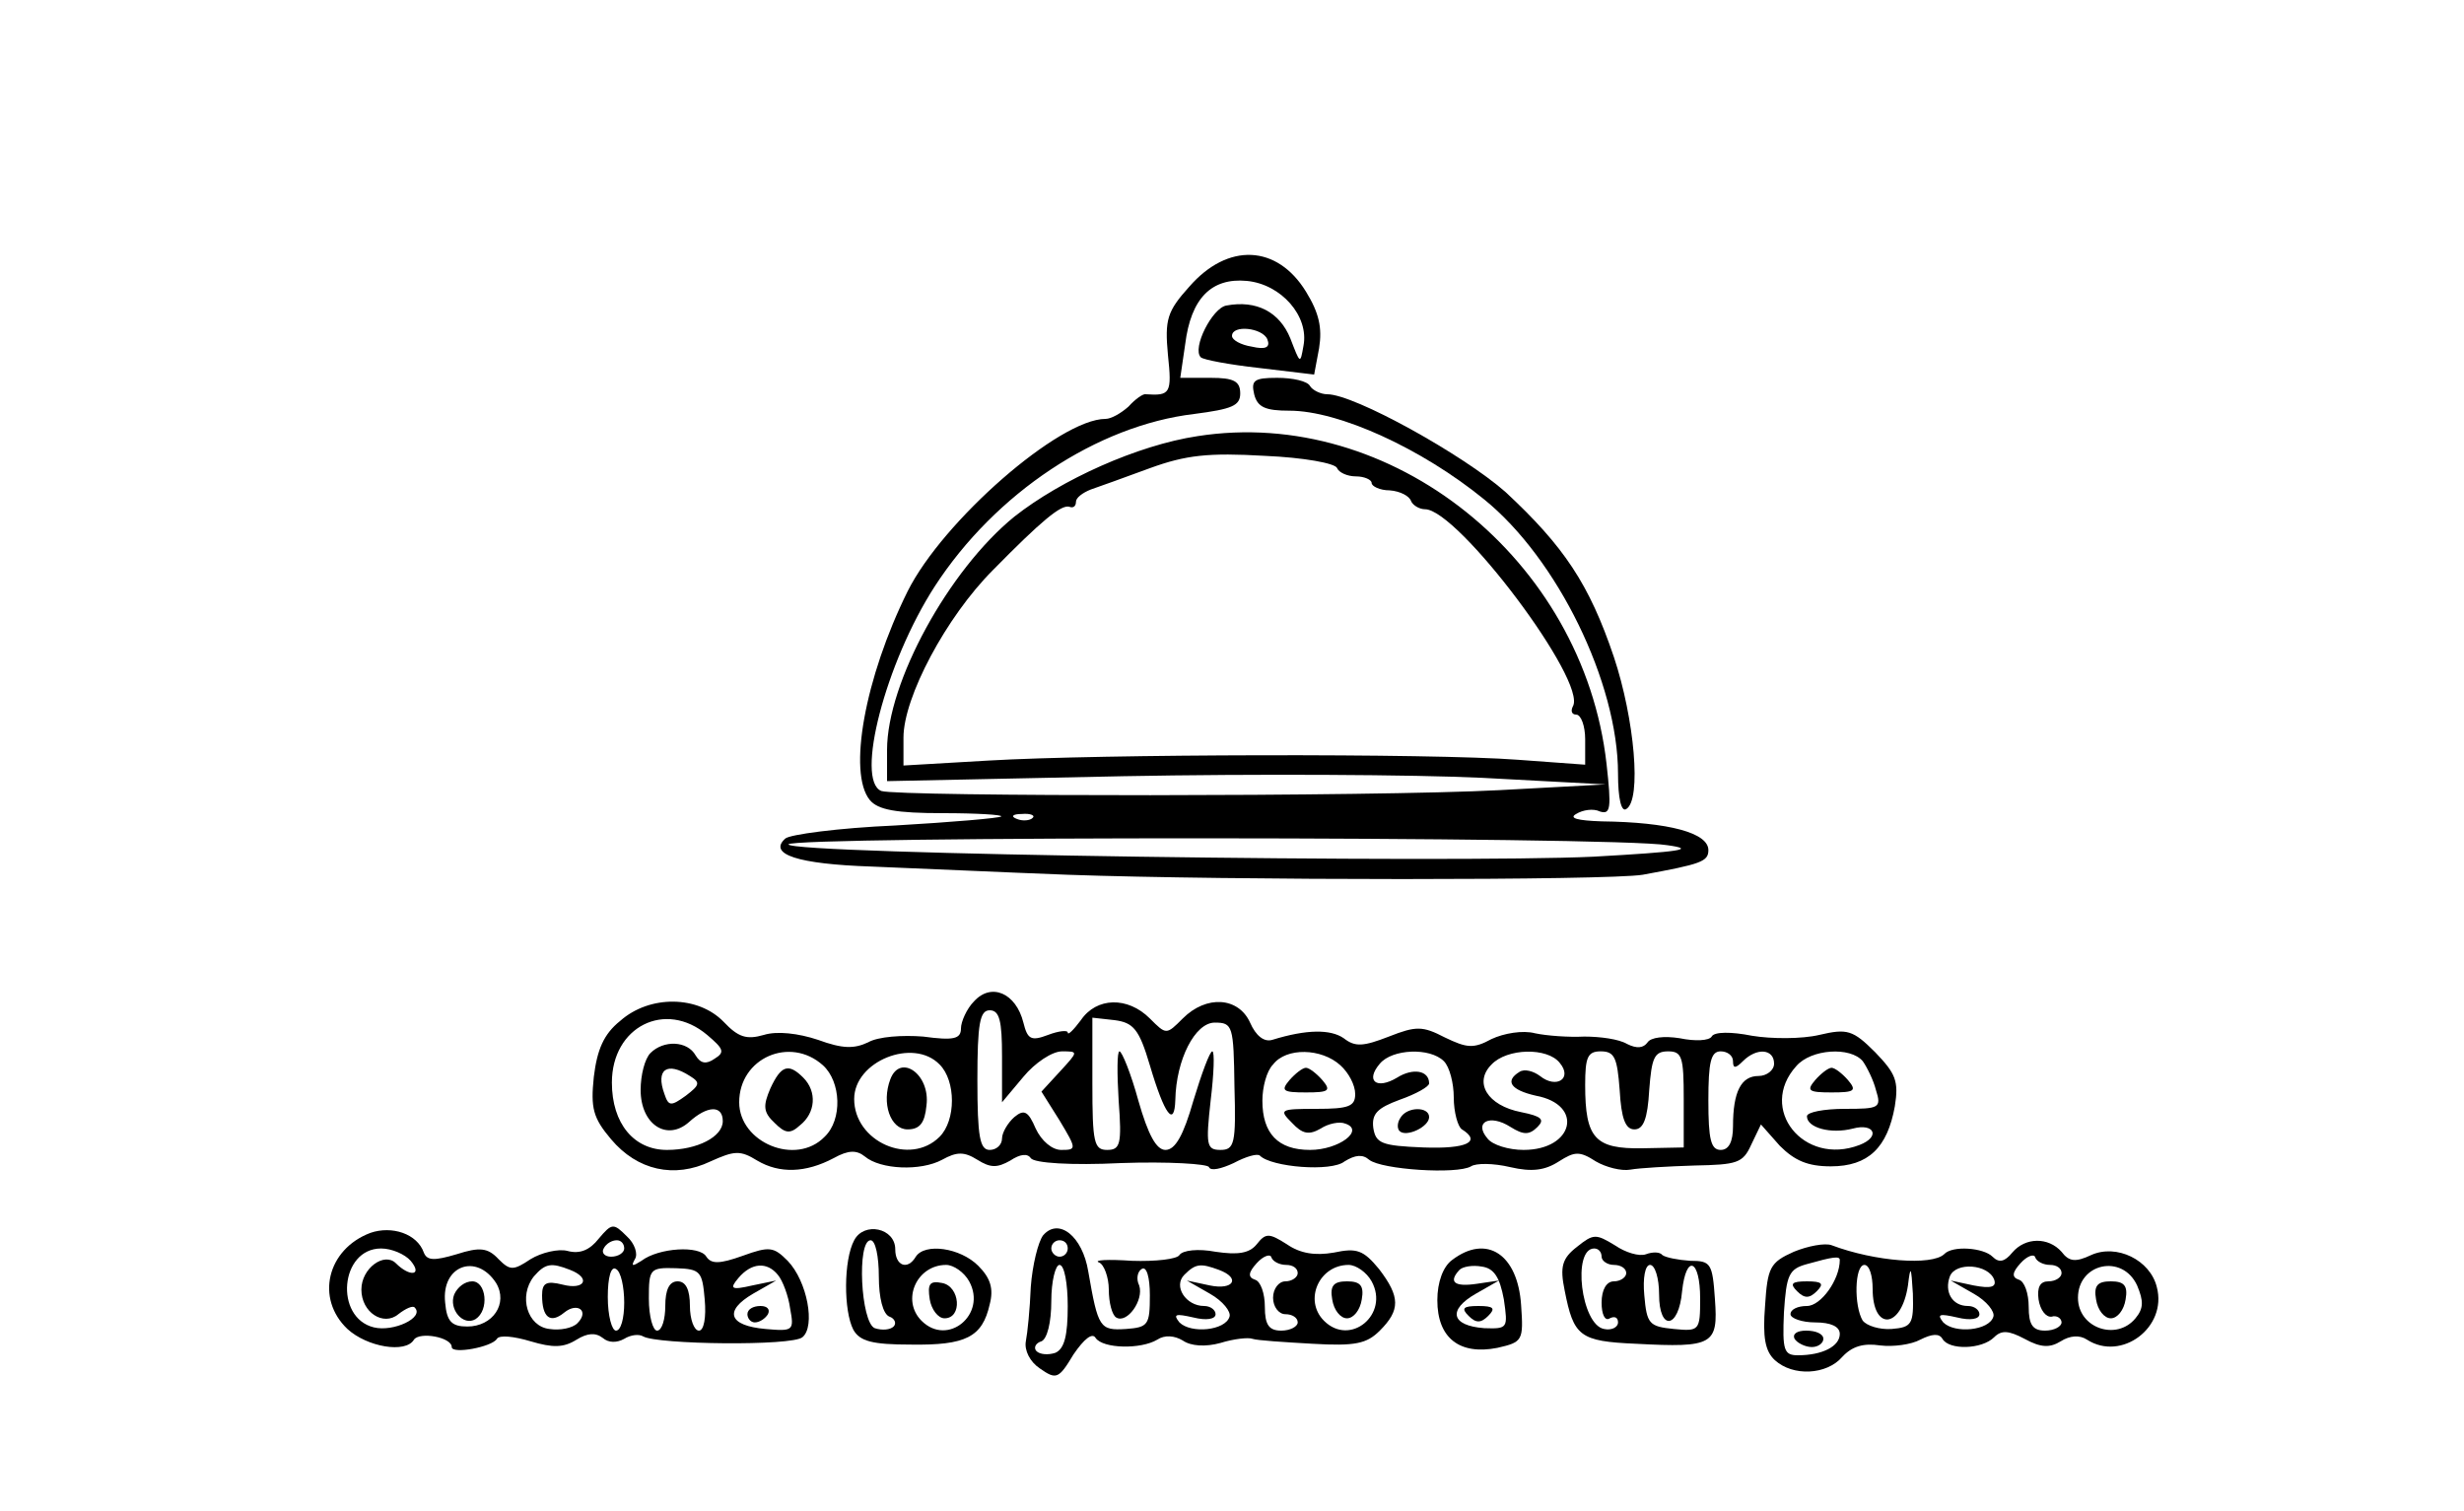 <?xml version="1.0" standalone="no"?>
<!DOCTYPE svg PUBLIC "-//W3C//DTD SVG 20010904//EN"
 "http://www.w3.org/TR/2001/REC-SVG-20010904/DTD/svg10.dtd">
<svg version="1.0" xmlns="http://www.w3.org/2000/svg"
 width="300pt" height="184pt" viewBox="0 0 300 184"
 preserveAspectRatio="xMidYMid meet">
<g transform="translate(0,184) scale(0.1,-0.1)"
fill="#000000" stroke="none">
<path d="M1448 1491 c-27 -30 -30 -40 -26 -83 5 -47 3 -50 -27 -48 -3 1 -13
-6 -21 -15 -9 -8 -21 -15 -28 -15 -56 0 -198 -124 -241 -210 -52 -105 -73
-221 -46 -254 10 -12 32 -16 89 -16 41 0 73 -2 71 -4 -2 -2 -60 -7 -129 -11
-69 -3 -129 -11 -134 -16 -21 -19 15 -31 105 -34 52 -2 159 -7 239 -10 197 -7
657 -7 700 0 71 13 80 16 80 30 0 21 -48 34 -130 35 -30 1 -40 4 -31 9 8 5 21
7 29 3 13 -4 14 4 8 58 -28 249 -262 436 -498 399 -73 -11 -166 -53 -223 -98
-80 -65 -155 -202 -155 -284 l0 -38 288 6 c158 3 355 2 437 -2 l150 -8 -130
-7 c-149 -8 -732 -8 -752 -1 -32 13 5 156 65 249 74 114 198 196 316 210 46 6
56 10 56 25 0 15 -8 19 -36 19 l-37 0 6 41 c7 56 32 81 75 77 42 -4 76 -43 69
-79 -4 -23 -4 -22 -16 9 -13 32 -41 47 -78 40 -17 -3 -42 -52 -31 -63 3 -3 35
-9 71 -13 l67 -8 6 32 c4 25 0 43 -16 69 -35 57 -95 60 -142 6z m95 -64 c4
-10 -2 -13 -19 -9 -13 2 -24 8 -24 13 0 14 37 10 43 -4z m85 -157 c2 -5 12
-10 23 -10 10 0 19 -4 19 -8 0 -4 10 -9 22 -9 13 -1 24 -7 26 -13 2 -5 10 -10
17 -10 40 0 198 -210 180 -240 -3 -6 -1 -10 4 -10 6 0 11 -14 11 -30 l0 -31
-82 6 c-105 8 -510 7 -645 -1 l-103 -6 0 34 c0 49 52 147 109 204 59 60 83 80
93 77 5 -2 8 1 8 6 0 5 8 11 18 15 9 3 42 15 72 26 44 16 71 19 140 15 47 -2
86 -9 88 -15z m-371 -426 c-3 -3 -12 -4 -19 -1 -8 3 -5 6 6 6 11 1 17 -2 13
-5z m773 -33 c36 -5 17 -8 -90 -14 -170 -8 -980 3 -980 15 0 10 1006 10 1070
-1z"/>
<path d="M1527 1360 c4 -16 14 -20 43 -20 60 0 161 -46 237 -108 89 -72 163
-223 163 -334 0 -30 4 -47 10 -43 19 11 10 110 -15 185 -30 89 -61 135 -132
201 -51 45 -184 119 -217 119 -8 0 -18 5 -21 10 -3 6 -21 10 -40 10 -28 0 -32
-3 -28 -20z"/>
<path d="M1186 621 c-9 -9 -16 -25 -16 -33 0 -13 -9 -15 -46 -10 -25 2 -55 0
-67 -7 -17 -8 -31 -8 -61 3 -24 8 -50 11 -66 6 -21 -6 -31 -3 -49 16 -31 32
-90 33 -126 1 -20 -16 -28 -35 -32 -68 -4 -38 -1 -50 21 -76 32 -38 77 -48
121 -27 29 13 36 14 57 1 27 -16 59 -15 93 3 18 10 28 10 38 2 19 -16 68 -18
94 -4 18 10 27 10 43 0 16 -10 24 -10 40 -1 12 8 21 9 25 3 4 -6 49 -9 110 -6
57 2 106 -1 107 -5 2 -5 15 -2 30 5 15 8 29 12 32 9 14 -14 87 -20 103 -7 13
8 22 9 30 2 15 -12 107 -18 124 -8 6 4 27 4 48 -1 26 -6 42 -4 59 7 19 12 25
13 45 0 12 -7 31 -12 42 -10 11 2 46 4 78 5 52 1 59 3 69 25 l12 25 23 -26
c18 -18 34 -25 62 -25 46 0 69 23 78 73 5 31 1 40 -24 66 -27 27 -34 29 -68
21 -21 -5 -58 -5 -82 -1 -25 5 -46 5 -49 -1 -3 -5 -20 -6 -39 -2 -19 3 -35 1
-39 -5 -5 -7 -13 -8 -25 -2 -10 6 -33 9 -52 9 -19 -1 -46 1 -60 4 -15 4 -38 0
-53 -7 -22 -12 -30 -11 -57 2 -27 14 -35 14 -68 1 -31 -12 -41 -13 -55 -2 -16
11 -45 11 -87 -2 -10 -3 -20 5 -27 21 -14 31 -53 34 -82 5 -20 -20 -20 -20
-40 0 -27 27 -65 26 -84 -2 -9 -12 -16 -19 -16 -15 0 3 -11 2 -24 -3 -21 -8
-25 -5 -30 15 -9 36 -39 49 -60 26z m34 -67 l0 -56 26 31 c14 17 35 31 47 31
20 0 20 0 -2 -24 l-23 -25 22 -35 c21 -35 21 -36 2 -36 -11 0 -24 11 -31 26
-9 21 -14 24 -26 14 -8 -7 -15 -19 -15 -26 0 -8 -7 -14 -15 -14 -12 0 -15 16
-15 85 0 69 3 85 15 85 12 0 15 -13 15 -56z m-359 26 c20 -17 22 -21 9 -29
-10 -7 -17 -6 -23 4 -10 18 -39 19 -55 3 -7 -7 -12 -27 -12 -45 0 -42 32 -63
59 -39 22 20 41 21 41 1 0 -19 -31 -35 -68 -35 -40 0 -67 32 -67 82 0 68 65
101 116 58z m539 -37 c18 -61 30 -76 31 -42 1 49 24 94 48 94 22 0 23 -4 24
-78 2 -69 0 -77 -17 -77 -17 0 -18 6 -12 60 4 33 5 60 2 60 -3 0 -13 -27 -23
-60 -12 -42 -22 -60 -34 -60 -11 0 -21 18 -33 60 -9 33 -20 60 -23 60 -3 0 -3
-27 -1 -60 4 -53 2 -60 -14 -60 -16 0 -18 9 -18 81 l0 80 27 -3 c23 -3 30 -11
43 -55z m-398 0 c22 -20 24 -66 2 -87 -35 -36 -104 -7 -104 42 0 54 62 81 102
45z m142 1 c20 -20 20 -68 0 -88 -36 -36 -104 -6 -104 46 0 46 72 75 104 42z
m488 -1 c10 -9 18 -24 18 -35 0 -15 -8 -18 -47 -18 -45 0 -46 -1 -30 -17 13
-14 21 -15 35 -7 9 6 23 9 30 6 24 -8 -8 -32 -43 -32 -39 0 -58 20 -58 60 0
16 5 36 13 44 16 21 59 20 82 -1z m126 5 c7 -7 12 -27 12 -44 0 -18 5 -36 10
-39 24 -15 6 -24 -47 -22 -51 2 -58 5 -61 24 -2 17 5 24 32 34 20 7 36 16 36
20 0 16 -20 19 -39 7 -25 -15 -39 -4 -21 17 15 18 61 20 78 3z m141 -2 c16
-19 -4 -32 -24 -16 -8 6 -19 9 -25 5 -18 -11 -11 -22 20 -29 59 -11 46 -66
-15 -66 -18 0 -38 6 -44 14 -17 20 3 30 28 14 16 -10 23 -10 33 0 9 9 5 13
-20 18 -41 8 -58 36 -36 58 19 20 68 21 83 2z m73 -33 c2 -35 7 -48 18 -48 11
0 16 13 18 48 3 39 6 47 23 47 17 0 19 -7 19 -58 l0 -59 -50 -1 c-58 -1 -70
12 -70 77 0 34 3 41 19 41 17 0 20 -8 23 -47z m138 35 c0 -9 3 -9 12 0 17 17
38 15 38 -3 0 -8 -9 -15 -19 -15 -21 0 -31 -19 -31 -61 0 -19 -5 -29 -15 -29
-12 0 -15 13 -15 60 0 47 3 60 15 60 8 0 15 -5 15 -12z m158 0 c5 -7 13 -23
16 -35 7 -22 4 -23 -38 -23 -25 0 -46 -4 -46 -9 0 -14 29 -22 56 -15 26 7 34
-10 8 -20 -68 -26 -124 44 -77 96 18 21 66 24 81 6z m-1428 -18 c13 -8 12 -11
-5 -24 -18 -13 -21 -13 -26 2 -11 30 3 40 31 22z"/>
<path d="M938 515 c-9 -21 -9 -29 5 -42 13 -13 19 -14 31 -3 19 15 21 41 4 58
-18 18 -27 15 -40 -13z"/>
<path d="M1084 526 c-11 -29 0 -61 21 -61 15 0 21 8 23 29 5 38 -32 64 -44 32z"/>
<path d="M1570 525 c-11 -13 -8 -15 20 -15 28 0 31 2 20 15 -7 8 -16 15 -20
15 -4 0 -13 -7 -20 -15z"/>
<path d="M1705 479 c-4 -6 -4 -13 -1 -16 8 -8 36 5 36 17 0 13 -27 13 -35 -1z"/>
<path d="M2210 525 c-11 -13 -8 -15 20 -15 28 0 31 2 20 15 -7 8 -16 15 -20
15 -4 0 -13 -7 -20 -15z"/>
<path d="M451 339 c-53 -20 -67 -80 -28 -117 24 -22 71 -30 81 -13 7 10 46 3
46 -9 0 -9 49 0 55 10 3 5 21 3 41 -3 27 -8 40 -8 56 2 13 8 23 9 32 2 7 -6
17 -6 26 -1 8 5 18 6 23 3 17 -10 182 -12 194 -1 16 13 6 68 -18 93 -17 17
-22 18 -55 6 -28 -10 -38 -10 -44 -1 -8 14 -58 11 -79 -5 -11 -7 -13 -7 -8 2
4 6 0 19 -10 28 -16 16 -18 16 -34 -3 -11 -14 -23 -19 -38 -15 -11 3 -32 -2
-45 -10 -21 -14 -25 -14 -39 0 -13 14 -23 15 -51 6 -27 -8 -36 -8 -40 2 -8 23
-39 33 -65 24z m309 -19 c0 -5 -7 -10 -16 -10 -8 0 -12 5 -9 10 3 6 10 10 16
10 5 0 9 -4 9 -10z m-260 -15 c15 -18 -1 -20 -18 -3 -14 14 -42 -6 -42 -32 0
-28 27 -45 45 -30 9 7 18 11 20 8 12 -12 -26 -30 -50 -24 -48 12 -41 96 9 96
13 0 29 -7 36 -15z m104 -27 c15 -25 -4 -53 -35 -53 -19 0 -25 6 -27 29 -5 45
38 61 62 24z m90 16 c26 -10 18 -25 -9 -18 -20 5 -25 2 -25 -13 0 -27 10 -35
27 -21 16 13 31 2 16 -13 -6 -6 -21 -9 -34 -7 -27 3 -38 40 -19 64 14 16 21
17 44 8z m66 -40 c0 -19 -4 -34 -10 -34 -5 0 -10 18 -10 41 0 24 4 38 10 34 6
-3 10 -22 10 -41z m98 4 c2 -22 -1 -38 -7 -38 -6 0 -11 14 -11 30 0 20 -5 30
-15 30 -10 0 -15 -10 -15 -30 0 -16 -4 -30 -10 -30 -5 0 -10 17 -10 39 0 36 1
38 33 37 30 -1 32 -4 35 -38z m89 30 c6 -7 13 -26 15 -41 5 -27 4 -28 -30 -25
-45 4 -51 22 -15 43 l28 16 -29 -6 c-26 -6 -28 -4 -17 9 16 19 35 20 48 4z"/>
<path d="M553 264 c-7 -18 11 -39 26 -30 17 11 13 46 -4 46 -9 0 -18 -7 -22
-16z"/>
<path d="M910 240 c0 -5 4 -10 9 -10 6 0 13 5 16 10 3 6 -1 10 -9 10 -9 0 -16
-4 -16 -10z"/>
<path d="M1040 330 c-13 -24 -13 -86 -1 -109 8 -14 23 -18 70 -18 67 -1 87 9
96 49 5 19 1 32 -14 47 -22 22 -65 28 -76 11 -10 -17 -25 -11 -25 9 0 26 -38
34 -50 11z m30 -44 c0 -26 5 -46 13 -49 6 -2 9 -8 5 -12 -4 -4 -14 -5 -23 -2
-17 7 -22 107 -5 107 6 0 10 -20 10 -44z m110 -6 c22 -40 -26 -80 -58 -48 -25
25 -6 68 30 68 9 0 22 -9 28 -20z"/>
<path d="M1132 258 c2 -12 10 -23 18 -23 22 0 19 39 -3 43 -15 3 -18 -1 -15
-20z"/>
<path d="M1270 336 c-6 -8 -13 -36 -15 -63 -1 -26 -4 -56 -6 -66 -2 -11 5 -25
17 -33 20 -14 23 -13 41 17 13 19 23 27 27 20 9 -13 55 -14 75 -2 9 6 21 5 31
-1 10 -7 28 -8 46 -3 16 5 34 7 39 5 6 -2 38 -4 73 -6 52 -3 66 0 82 16 25 25
25 41 -1 75 -19 23 -27 26 -55 20 -23 -4 -41 -1 -57 10 -22 14 -26 14 -37 0
-9 -11 -23 -13 -50 -9 -21 4 -40 2 -44 -4 -3 -5 -29 -8 -58 -7 -29 2 -47 1
-40 -2 6 -2 12 -18 12 -33 0 -16 4 -31 9 -34 13 -8 34 21 28 39 -4 8 -2 17 3
20 6 4 10 -10 10 -32 0 -36 -2 -39 -29 -41 -32 -2 -34 1 -46 70 -7 43 -36 66
-55 44z m30 -16 c0 -5 -4 -10 -10 -10 -5 0 -10 5 -10 10 0 6 5 10 10 10 6 0
10 -4 10 -10z m266 -20 c8 0 14 -4 14 -10 0 -5 -7 -10 -15 -10 -8 0 -15 -9
-15 -20 0 -11 7 -20 15 -20 8 0 15 -4 15 -10 0 -5 -9 -10 -20 -10 -15 0 -20 7
-20 29 0 16 -5 31 -12 33 -9 3 -8 9 2 20 8 9 17 12 18 7 2 -5 10 -9 18 -9z
m-266 -50 c0 -36 -4 -52 -15 -57 -9 -3 -19 -2 -23 2 -4 4 -1 10 6 12 7 3 12
23 12 49 0 24 5 44 10 44 6 0 10 -23 10 -50z m184 44 c27 -10 18 -25 -11 -19
l-28 6 28 -16 c16 -9 26 -22 24 -28 -5 -17 -47 -21 -61 -7 -8 10 -5 11 17 6
16 -4 27 -2 27 4 0 5 -6 10 -14 10 -22 0 -38 24 -24 38 14 14 20 14 42 6z
m186 -14 c22 -40 -26 -80 -58 -48 -25 25 -6 68 30 68 9 0 22 -9 28 -20z"/>
<path d="M1622 258 c2 -13 10 -23 18 -23 8 0 16 10 18 23 3 17 -2 22 -18 22
-16 0 -21 -5 -18 -22z"/>
<path d="M1920 322 c-18 -14 -21 -24 -15 -53 11 -56 18 -62 87 -65 94 -5 100
-1 96 54 -3 44 -5 47 -30 47 -15 1 -30 4 -34 7 -3 4 -12 4 -20 1 -8 -3 -25 2
-38 11 -23 14 -26 14 -46 -2z m30 -12 c0 -5 7 -10 15 -10 8 0 15 -4 15 -10 0
-5 -7 -10 -15 -10 -9 0 -15 -10 -15 -26 0 -14 4 -23 10 -19 6 3 10 1 10 -5 0
-6 -8 -10 -17 -8 -28 5 -39 98 -12 98 5 0 9 -4 9 -10z m70 -46 c0 -45 24 -42
28 4 5 46 22 39 22 -9 0 -39 -1 -40 -32 -37 -30 3 -33 6 -36 41 -2 21 1 37 7
37 6 0 11 -16 11 -36z"/>
<path d="M2184 316 c-29 -13 -32 -19 -35 -66 -3 -38 0 -55 12 -66 22 -20 63
-18 82 4 12 13 26 17 46 14 16 -2 38 1 49 7 14 7 23 8 27 1 8 -14 48 -13 63 2
9 9 18 8 37 -2 20 -11 31 -11 44 -3 11 7 23 8 32 2 42 -27 98 15 85 64 -8 33
-49 53 -80 39 -19 -9 -27 -8 -36 4 -16 18 -44 18 -60 -1 -9 -11 -16 -13 -24
-5 -11 11 -49 14 -59 3 -15 -14 -84 -9 -137 11 -8 3 -29 -1 -46 -8z m312 -16
c8 0 14 -4 14 -10 0 -5 -7 -10 -16 -10 -10 0 -14 -7 -12 -22 2 -13 9 -22 16
-21 6 2 12 -2 12 -7 0 -5 -9 -10 -20 -10 -15 0 -20 7 -20 29 0 16 -5 31 -12
33 -9 3 -8 9 2 20 8 9 17 12 18 7 2 -5 10 -9 18 -9z m-256 6 c0 -24 -23 -56
-40 -56 -11 0 -20 -4 -20 -10 0 -5 14 -10 30 -10 19 0 30 -5 30 -14 0 -15 -21
-26 -51 -26 -17 0 -19 6 -17 52 3 46 6 53 28 59 32 9 40 10 40 5z m40 -35 c0
-52 35 -49 43 4 3 25 4 24 6 -10 1 -37 -1 -41 -26 -43 -15 -1 -30 4 -35 10
-11 18 -10 68 2 68 6 0 10 -13 10 -29z m148 11 c3 -9 -4 -11 -25 -7 l-28 6 28
-16 c16 -9 26 -22 24 -28 -5 -17 -47 -21 -61 -7 -8 10 -5 11 17 6 16 -4 27 -2
27 4 0 5 -6 10 -14 10 -19 0 -29 17 -22 36 7 18 47 15 54 -4z m174 -7 c8 -19
8 -28 -2 -40 -23 -28 -70 -12 -70 25 0 42 54 54 72 15z"/>
<path d="M2188 268 c9 -9 15 -9 24 0 9 9 7 12 -12 12 -19 0 -21 -3 -12 -12z"/>
<path d="M2185 210 c3 -5 13 -10 21 -10 8 0 14 5 14 10 0 6 -9 10 -21 10 -11
0 -17 -4 -14 -10z"/>
<path d="M2552 258 c2 -13 10 -23 18 -23 8 0 16 10 18 23 3 17 -2 22 -18 22
-16 0 -21 -5 -18 -22z"/>
<path d="M1768 306 c-11 -8 -18 -27 -18 -49 0 -46 27 -67 73 -58 31 7 32 9 29
52 -4 62 -42 87 -84 55z m63 -48 c5 -35 5 -36 -24 -35 -40 3 -45 22 -10 42
l28 16 -27 -4 c-27 -4 -35 2 -21 17 4 4 16 6 27 4 15 -2 22 -13 27 -40z"/>
<path d="M1788 238 c9 -9 15 -9 24 0 9 9 7 12 -12 12 -19 0 -21 -3 -12 -12z"/>
</g>
</svg>
